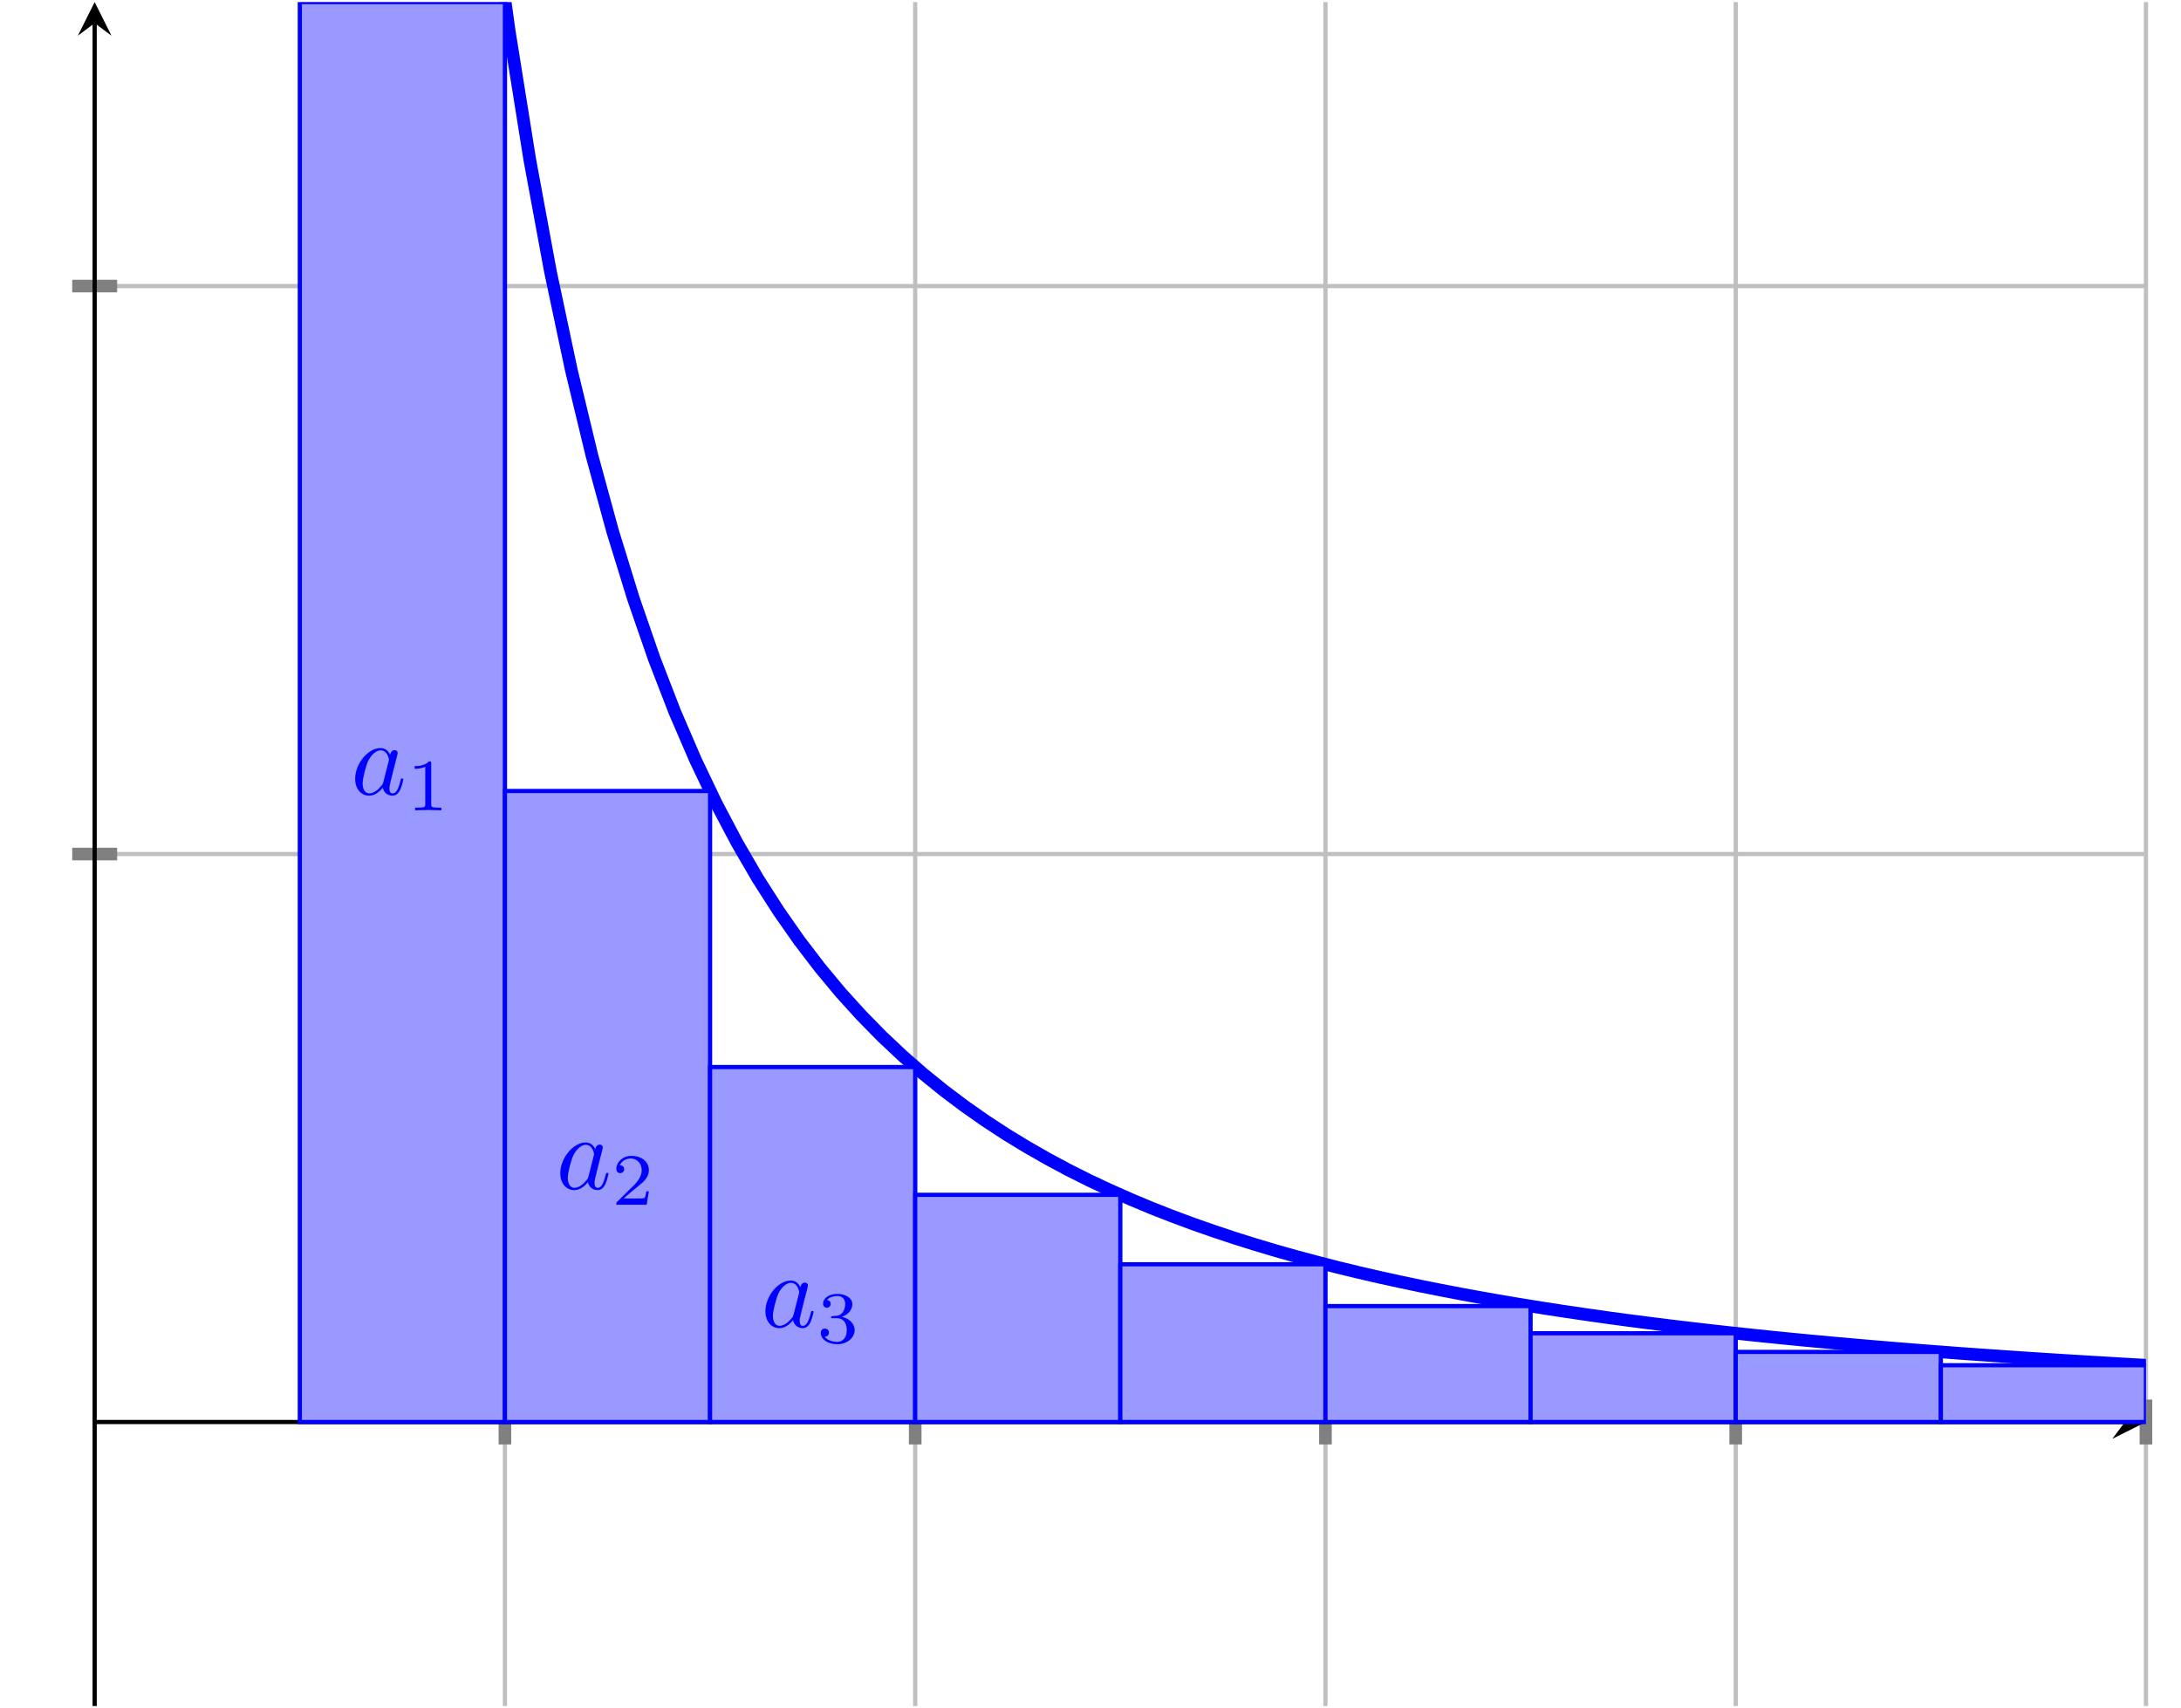 <?xml version='1.0' encoding='UTF-8'?>
<!-- This file was generated by dvisvgm 3.2.2 -->
<svg version='1.1' xmlns='http://www.w3.org/2000/svg' xmlns:xlink='http://www.w3.org/1999/xlink' width='309.837pt' height='242.68pt' viewBox='0 -161.787 206.558 161.787'>
<defs>
<clipPath id='clip1'>
<path d='M8.965 .199H203.238V161.59H8.965Z'/>
</clipPath>
</defs>
<g id='page1'>
<g transform='matrix(1 0 0 -1 0 0)'>
<path d='M47.82 .199V161.59M86.676 .199V161.59M125.531 .199V161.59M164.387 .199V161.59M203.238 .199V161.59' stroke='#bfbfbf' fill='none' stroke-width='.399' stroke-miterlimit='10'/>
<path d='M8.965 80.894H203.238M8.965 134.691H203.238' stroke='#bfbfbf' fill='none' stroke-width='.399' stroke-miterlimit='10'/>
<path d='M47.82 24.973V29.223M86.676 24.973V29.223M125.531 24.973V29.223M164.387 24.973V29.223M203.238 24.973V29.223' stroke='#808080' fill='none' stroke-width='1.196' stroke-miterlimit='10'/>
<path d='M6.84 80.894H11.094M6.84 134.691H11.094' stroke='#808080' fill='none' stroke-width='1.196' stroke-miterlimit='10'/>
<path d='M8.965 27.098H201.246' stroke='#000' fill='none' stroke-width='.399' stroke-miterlimit='10'/>
<path d='M203.238 27.098L200.051 28.691L201.246 27.098L200.051 25.504'/>
<path d='M8.965 .199V159.598' stroke='#000' fill='none' stroke-width='.399' stroke-miterlimit='10'/>
<path d='M8.965 161.59L7.371 158.403L8.965 159.598L10.559 158.403'/>
<path d='M38.402 261.437L40.363 233.059L42.324 209.539L44.289 189.832L46.25 173.152L48.215 158.914L50.176 146.656L52.137 136.035L54.102 126.77L56.062 118.637L58.023 111.461L59.988 105.094L61.949 99.426L63.91 94.352L65.875 89.793L67.836 85.684L69.801 81.965L71.762 78.586L73.723 75.516L75.688 72.707L77.648 70.141L79.609 67.781L81.574 65.613L83.535 63.613L85.5 61.762L87.461 60.051L89.422 58.465L91.387 56.988L93.348 55.613L95.309 54.332L97.273 53.137L99.234 52.016L101.195 50.965L103.16 49.98L105.121 49.059L107.086 48.188L109.047 47.367L111.008 46.598L112.973 45.867L114.934 45.18L116.895 44.527L118.859 43.91L120.82 43.324L122.781 42.77L124.746 42.246L126.707 41.742L128.672 41.266L130.633 40.812L132.594 40.383L134.559 39.969L136.52 39.578L138.48 39.203L140.445 38.844L142.406 38.5L144.367 38.172L146.332 37.859L148.293 37.559L150.258 37.27L152.219 36.992L154.18 36.727L156.145 36.473L158.105 36.227L160.066 35.992L162.031 35.766L163.992 35.547L165.953 35.336L167.918 35.133L169.879 34.938L171.844 34.75L173.805 34.57L175.766 34.395L177.73 34.227L179.691 34.062L181.652 33.906L183.617 33.754L185.578 33.605L187.539 33.465L189.504 33.328L191.465 33.195L193.43 33.066L195.391 32.941L197.352 32.82L199.316 32.703L201.277 32.586L203.238 32.477' stroke='#00f' fill='none' stroke-width='1.196' stroke-miterlimit='10' clip-path='url(#clip1)'/>
<path d='M28.395 27.098V161.59H47.82V27.098Z' fill='#99f' clip-path='url(#clip1)'/>
<path d='M28.395 27.098V161.59H47.82V27.098Z' stroke='#00f' fill='none' stroke-width='.399' stroke-miterlimit='10' clip-path='url(#clip1)'/>
<path d='M36.953 90.297C36.774 90.666 36.486 90.935 36.037 90.935C34.872 90.935 33.637 89.471 33.637 88.017C33.637 87.081 34.185 86.423 34.962 86.423C35.161 86.423 35.659 86.463 36.256 87.17C36.336 86.752 36.685 86.423 37.163 86.423C37.511 86.423 37.74 86.652 37.9 86.971C38.069 87.33 38.198 87.937 38.198 87.957C38.198 88.057 38.109 88.057 38.079 88.057C37.979 88.057 37.969 88.017 37.939 87.877C37.77 87.23 37.591 86.643 37.182 86.643C36.914 86.643 36.884 86.901 36.884 87.1C36.884 87.32 36.904 87.399 37.013 87.838C37.123 88.256 37.143 88.355 37.232 88.734L37.591 90.128C37.661 90.407 37.661 90.427 37.661 90.467C37.661 90.636 37.541 90.735 37.372 90.735C37.133 90.735 36.983 90.516 36.953 90.297ZM36.306 87.718C36.256 87.539 36.256 87.519 36.107 87.35C35.669 86.802 35.261 86.643 34.982 86.643C34.484 86.643 34.344 87.19 34.344 87.579C34.344 88.076 34.663 89.301 34.892 89.76C35.201 90.347 35.649 90.715 36.047 90.715C36.695 90.715 36.834 89.899 36.834 89.839C36.834 89.78 36.814 89.72 36.804 89.67L36.306 87.718Z' fill='#00f' clip-path='url(#clip1)'/>
<path d='M40.84 89.473C40.84 89.661 40.827 89.668 40.631 89.668C40.185 89.229 39.551 89.222 39.265 89.222V88.971C39.432 88.971 39.892 88.971 40.276 89.166V85.611C40.276 85.381 40.276 85.29 39.578 85.29H39.314V85.039C39.439 85.046 40.297 85.067 40.555 85.067C40.771 85.067 41.649 85.046 41.802 85.039V85.29H41.537C40.84 85.29 40.84 85.381 40.84 85.611V89.473Z' fill='#00f' clip-path='url(#clip1)'/>
<path d='M47.82 27.098V86.867H67.25V27.098Z' fill='#99f' clip-path='url(#clip1)'/>
<path d='M47.82 27.098V86.867H67.25V27.098Z' stroke='#00f' fill='none' stroke-width='.399' stroke-miterlimit='10' clip-path='url(#clip1)'/>
<path d='M56.38 52.937C56.201 53.306 55.913 53.575 55.464 53.575C54.299 53.575 53.064 52.111 53.064 50.657C53.064 49.721 53.612 49.063 54.389 49.063C54.588 49.063 55.086 49.103 55.683 49.81C55.763 49.392 56.112 49.063 56.59 49.063C56.938 49.063 57.167 49.292 57.327 49.611C57.496 49.97 57.625 50.577 57.625 50.597C57.625 50.697 57.536 50.697 57.506 50.697C57.406 50.697 57.396 50.657 57.366 50.517C57.197 49.87 57.018 49.283 56.609 49.283C56.341 49.283 56.311 49.541 56.311 49.74C56.311 49.96 56.331 50.039 56.44 50.478C56.55 50.896 56.57 50.995 56.659 51.374L57.018 52.768C57.088 53.047 57.088 53.067 57.088 53.107C57.088 53.276 56.968 53.375 56.799 53.375C56.56 53.375 56.41 53.156 56.38 52.937ZM55.733 50.358C55.683 50.179 55.683 50.159 55.534 49.99C55.096 49.442 54.688 49.283 54.409 49.283C53.911 49.283 53.771 49.83 53.771 50.219C53.771 50.716 54.09 51.941 54.319 52.4C54.628 52.987 55.076 53.355 55.474 53.355C56.122 53.355 56.261 52.539 56.261 52.479S56.241 52.36 56.231 52.31L55.733 50.358Z' fill='#00f' clip-path='url(#clip1)'/>
<path d='M61.453 48.948H61.215C61.195 48.794 61.125 48.383 61.034 48.313C60.979 48.272 60.442 48.272 60.344 48.272H59.061C59.793 48.92 60.037 49.115 60.456 49.443C60.971 49.854 61.453 50.286 61.453 50.948C61.453 51.792 60.714 52.308 59.821 52.308C58.957 52.308 58.371 51.702 58.371 51.06C58.371 50.705 58.671 50.67 58.741 50.67C58.908 50.67 59.11 50.788 59.11 51.039C59.11 51.165 59.061 51.409 58.699 51.409C58.915 51.904 59.389 52.057 59.717 52.057C60.414 52.057 60.776 51.513 60.776 50.948C60.776 50.342 60.344 49.861 60.121 49.61L58.441 47.951C58.371 47.888 58.371 47.874 58.371 47.679H61.243L61.453 48.948Z' fill='#00f' clip-path='url(#clip1)'/>
<path d='M67.25 27.098V60.719H86.676V27.098Z' fill='#99f' clip-path='url(#clip1)'/>
<path d='M67.25 27.098V60.719H86.676V27.098Z' stroke='#00f' fill='none' stroke-width='.399' stroke-miterlimit='10' clip-path='url(#clip1)'/>
<path d='M75.807 39.863C75.628 40.232 75.34 40.501 74.891 40.501C73.726 40.501 72.491 39.037 72.491 37.583C72.491 36.647 73.039 35.989 73.816 35.989C74.015 35.989 74.513 36.029 75.111 36.736C75.19 36.318 75.539 35.989 76.017 35.989C76.365 35.989 76.594 36.218 76.754 36.537C76.923 36.896 77.052 37.503 77.052 37.523C77.052 37.623 76.963 37.623 76.933 37.623C76.833 37.623 76.823 37.583 76.793 37.443C76.624 36.796 76.445 36.209 76.036 36.209C75.768 36.209 75.738 36.467 75.738 36.666C75.738 36.886 75.758 36.965 75.867 37.404C75.977 37.822 75.997 37.921 76.086 38.3L76.445 39.694C76.515 39.973 76.515 39.993 76.515 40.033C76.515 40.202 76.395 40.301 76.226 40.301C75.987 40.301 75.837 40.082 75.807 39.863ZM75.16 37.284C75.111 37.105 75.111 37.085 74.961 36.916C74.523 36.368 74.115 36.209 73.836 36.209C73.338 36.209 73.198 36.756 73.198 37.145C73.198 37.642 73.517 38.867 73.746 39.326C74.055 39.913 74.503 40.281 74.901 40.281C75.549 40.281 75.688 39.465 75.688 39.405C75.688 39.346 75.668 39.286 75.658 39.236L75.16 37.284Z' fill='#00f' clip-path='url(#clip1)'/>
<path d='M79.262 36.933C79.806 36.933 80.196 36.557 80.196 35.811C80.196 34.947 79.694 34.689 79.29 34.689C79.011 34.689 78.398 34.765 78.105 35.177C78.432 35.191 78.509 35.421 78.509 35.567C78.509 35.79 78.342 35.95 78.126 35.95C77.931 35.95 77.736 35.832 77.736 35.546C77.736 34.891 78.461 34.466 79.304 34.466C80.273 34.466 80.942 35.114 80.942 35.811C80.942 36.355 80.496 36.898 79.729 37.059C80.461 37.324 80.726 37.847 80.726 38.272C80.726 38.823 80.092 39.234 79.318 39.234C78.544 39.234 77.952 38.858 77.952 38.3C77.952 38.063 78.105 37.93 78.314 37.93C78.53 37.93 78.67 38.091 78.67 38.286C78.67 38.488 78.53 38.634 78.314 38.648C78.558 38.955 79.039 39.032 79.297 39.032C79.611 39.032 80.05 38.878 80.05 38.272C80.05 37.979 79.952 37.658 79.771 37.442C79.541 37.178 79.346 37.163 78.997 37.143C78.823 37.129 78.809 37.129 78.774 37.122C78.76 37.122 78.704 37.108 78.704 37.031C78.704 36.933 78.767 36.933 78.886 36.933H79.262Z' fill='#00f' clip-path='url(#clip1)'/>
<path d='M86.676 27.098V48.617H106.102V27.098Z' fill='#99f' clip-path='url(#clip1)'/>
<path d='M86.676 27.098V48.617H106.102V27.098Z' stroke='#00f' fill='none' stroke-width='.399' stroke-miterlimit='10' clip-path='url(#clip1)'/>
<path d='M106.102 27.098V42.039H125.531V27.098Z' fill='#99f' clip-path='url(#clip1)'/>
<path d='M106.102 27.098V42.039H125.531V27.098Z' stroke='#00f' fill='none' stroke-width='.399' stroke-miterlimit='10' clip-path='url(#clip1)'/>
<path d='M125.531 27.098V38.078H144.957V27.098Z' fill='#99f' clip-path='url(#clip1)'/>
<path d='M125.531 27.098V38.078H144.957V27.098Z' stroke='#00f' fill='none' stroke-width='.399' stroke-miterlimit='10' clip-path='url(#clip1)'/>
<path d='M144.957 27.098V35.504H164.387V27.098Z' fill='#99f' clip-path='url(#clip1)'/>
<path d='M144.957 27.098V35.504H164.387V27.098Z' stroke='#00f' fill='none' stroke-width='.399' stroke-miterlimit='10' clip-path='url(#clip1)'/>
<path d='M164.387 27.098V33.738H183.812V27.098Z' fill='#99f' clip-path='url(#clip1)'/>
<path d='M164.387 27.098V33.738H183.812V27.098Z' stroke='#00f' fill='none' stroke-width='.399' stroke-miterlimit='10' clip-path='url(#clip1)'/>
<path d='M183.812 27.098V32.477H203.238V27.098Z' fill='#99f' clip-path='url(#clip1)'/>
<path d='M183.812 27.098V32.477H203.238V27.098Z' stroke='#00f' fill='none' stroke-width='.399' stroke-miterlimit='10' clip-path='url(#clip1)'/>
</g>
</g>
</svg>